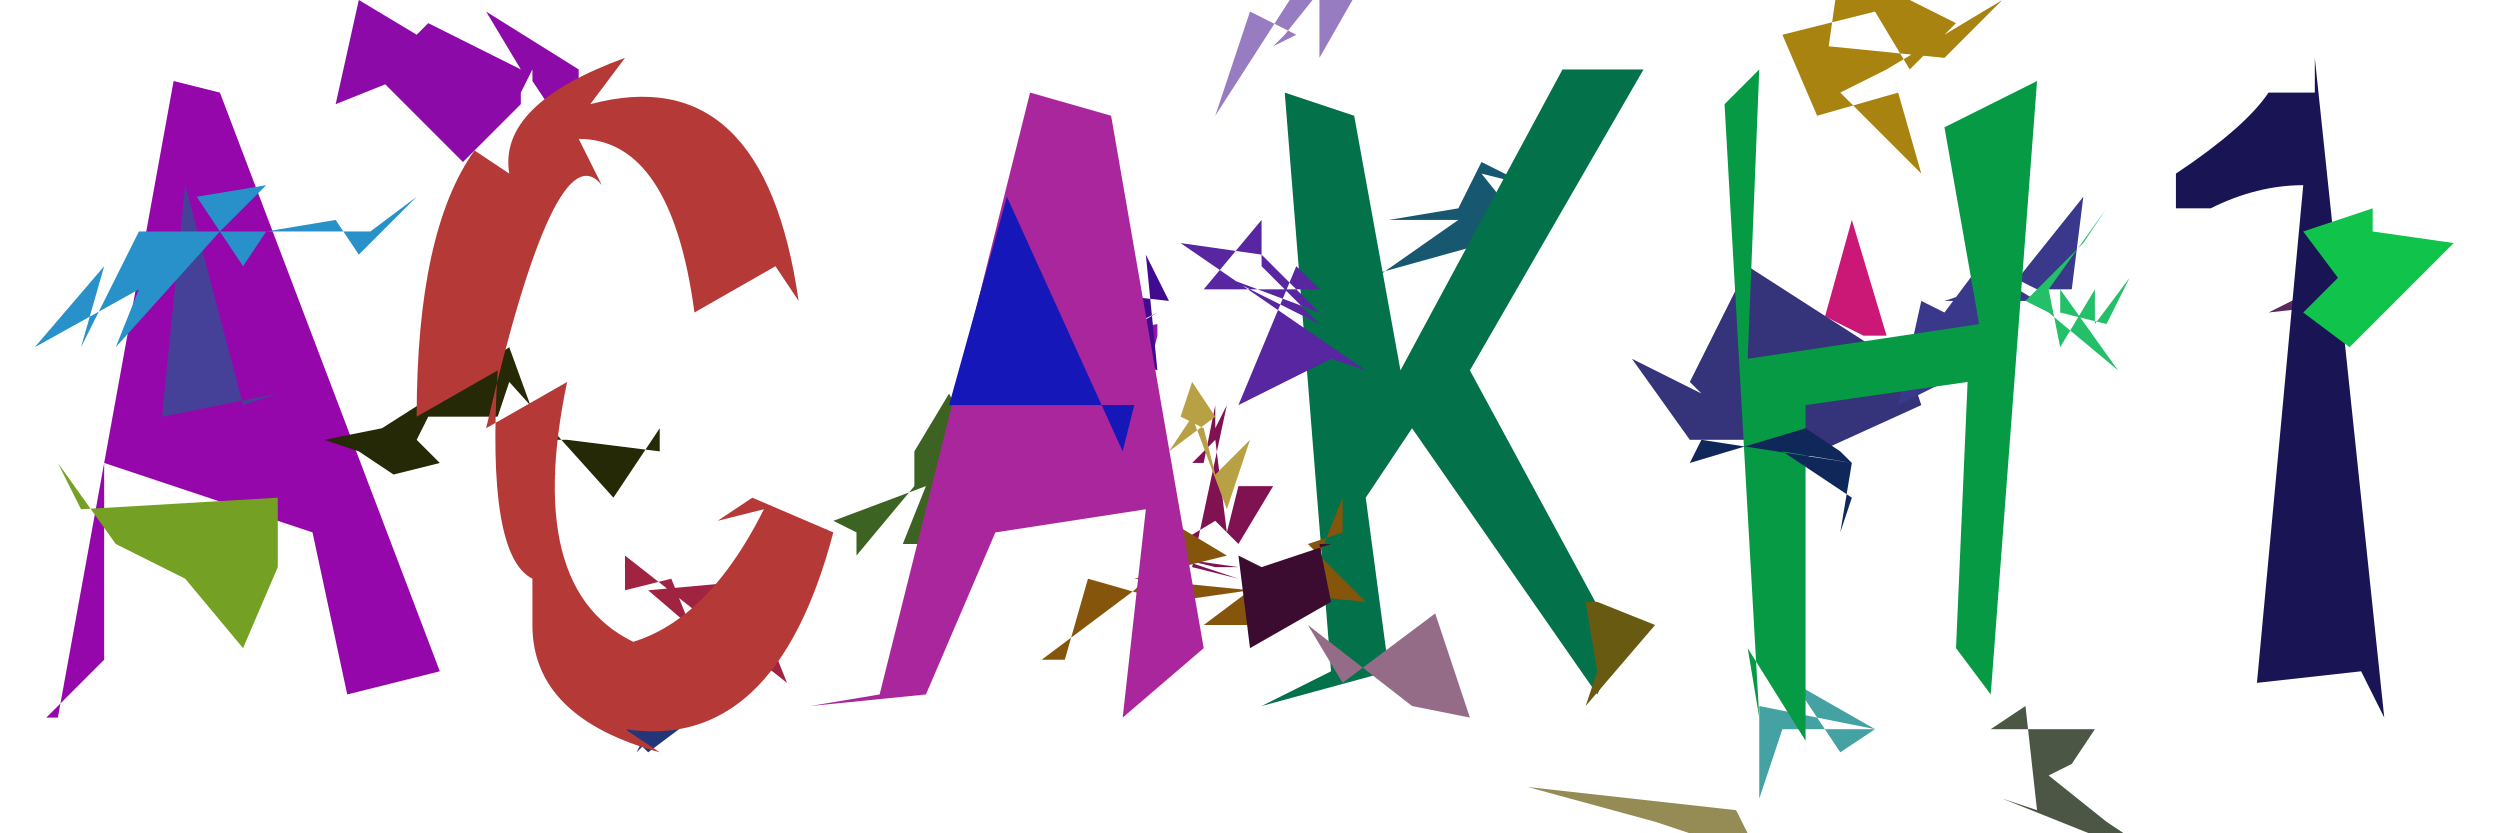 <svg xmlns="http://www.w3.org/2000/svg" width="216" height="72" viewBox="0,0,216,72"><path fill="#CB1776" d="M155 37L154 36L150 31L151 37L155 26L161 29L163 29L160 19Z"/><path fill="#3C6322" d="M85 40L82 34L79 39L79 42L74 48L74 46L72 45L80 42L78 47L80 47L83 51Z"/><path fill="#175770" d="M114 25L116 28L115 22L116 26L126 19L120 19L126 18L128 14L132 16L128 15L132 20Z"/><path fill="#9507AB" d="M5 62L15 7L19 8L38 58L30 60L27 46L9 40L9 57L4 62Z"/><path fill="#353379" d="M165 32L166 35L155 40L154 38L151 38L146 38L141 31L147 34L146 33L151 23Z"/><path fill="#811251" d="M103 49L107 50L101 48L105 49L107 49L100 48L105 45L107 47L110 42L107 42L106 46L105 38L103 40L104 40L105 35L105 37L106 35Z"/><path fill="#9714A9" d="M100 28L100 29L99 33L95 29L89 30Z"/><path fill="#5A2A60" d="M205 26L196 27L202 24L200 24L199 15L202 21L203 19L203 26Z"/><path fill="#454198" d="M21 35L16 16L14 36L24 34Z"/><path fill="#977CC2" d="M105 10L108 1L112 3L110 4L111 3L119 -7L118 -2L114 5L114 -4Z"/><path fill="#A88310" d="M163 6L159 8L166 15L164 8L157 10L154 3L162 1L165 6L169 2L159 -3L158 4L168 5L173 0Z"/><path fill="#44A2A3" d="M155 59L162 63L152 61L152 69L154 63L162 63L159 65Z"/><path fill="#74A123" d="M7 44L5 40L10 47L16 50L21 56L24 49L24 43Z"/><path fill="#410B90" d="M101 26L99 22L100 32L95 30L100 27L98 28L98 25L92 25Z"/><path fill="#3A388B" d="M180 17L179 25L176 25L174 24L168 26L176 26L171 23L168 27L166 26L164 35L174 30L173 31L173 37L172 27Z"/><path fill="#191554" d="M204 58L195 59L199 16Q195 16 191 18L188 18L188 15Q194 11 196 8L200 8L200 5L206 62Z"/><path fill="#24C069" d="M181 25L178 30L177 25L182 18L180 21L175 26L177 27L183 32L178 25L178 27L182 28L184 24L181 28Z"/><path fill="#03714A" d="M115 58L111 8L117 10L121 32L135 6L142 6L127 32L140 56L138 60L122 37L118 43L120 58L109 61Z"/><path fill="#C92528" d="Z"/><path fill="#2891C9" d="M12 20L7 30L9 23L3 30L12 25L10 30L19 20L23 16L17 17L21 23L23 20L29 19L31 22L36 17L32 20Z"/><path fill="#5726A0" d="M118 32L115 31L107 35L112 23L114 25L114 25L104 25L109 19L109 23L114 28L106 24L114 27L109 22L102 21Z"/><path fill="#948B55" d="M150 70L151 72L152 78L148 80L143 81L148 79L144 87L153 84L145 84L150 76L153 78L149 73L140 70L143 71L132 68Z"/><path fill="#85550C" d="M118 52L113 47L116 46L116 43L114 48L111 54L104 54L108 51L101 52L94 50L92 57L90 57L98 51L99 50L101 45L106 48L98 50Z"/><path fill="#142357" d="M94 27L87 29L92 27L92 21L89 25L86 25L91 31L89 22L92 26L91 28L97 24Z"/><path fill="#B8A045" d="M108 38L106 44L103 36L101 39L105 36L103 33L102 36L104 37L105 41Z"/><path fill="#A9269C" d="M76 60L89 8L96 10L104 56L97 62L99 44L86 46L80 60L70 61Z"/><path fill="#233677" d="M56 65L54 63L60 59L57 63L55 65L58 59L60 62Z"/><path fill="#8C0BA8" d="M32 6L34 7L29 9L31 0L36 3L37 2L45 6L42 1L50 6L50 9L44 12L48 10L46 7L46 6L45 8L45 9L40 14Z"/><path fill="#3B0C30" d="M108 56L107 48L109 49L115 47L114 47L115 52Z"/><path fill="#946C88" d="M122 61L127 62L124 53L116 59L113 54Z"/><path fill="#A02342" d="M68 59L66 54L68 51L61 52L67 50L56 51L63 57L62 58L63 57L60 55L58 50L54 51L54 48Z"/><path fill="#262905" d="M44 30L48 41L46 38L49 38L57 39L57 37L53 43L44 33L43 36L37 36L36 38L38 40L34 41L31 39L28 38L33 37Z"/><path fill="#747552" d="Z"/><path fill="#10C34A" d="M199 27L204 26L199 27L203 23L203 23L201 27L202 24L199 20L205 18L205 20L205 18L205 20L212 21L203 30Z"/><path fill="#069A45" d="M152 62L149 9L152 6L151 31L171 28L168 11L176 7L172 60L169 56L170 33L156 35L156 64L151 56Z"/><path fill="#695A12" d="M138 58L137 61L143 54L138 52L137 52Z"/><path fill="#1617B8" d="M97 39L87 17L82 35L98 35Z"/><path fill="#4B5644" d="M177 67L179 66L181 63L172 63L175 61L176 70L173 69L183 73L185 73L182 71Z"/><path fill="#B53937" d="M65 43L72 46Q67 65 54 63L57 65Q46 62 46 54L46 50Q42 48 43 32L36 36Q36 20 41 13L44 15Q43 9 54 5L51 9Q66 5 69 26L67 23L60 27Q58 12 50 12L52 16Q48 11 42 37L49 33Q45 52 56 56L51 56Q60 56 66 44L62 45Z"/><path fill="#102859" d="M160 40L159 46L160 43L154 39L160 40L159 39L156 37L146 40L147 38Z"/></svg>
